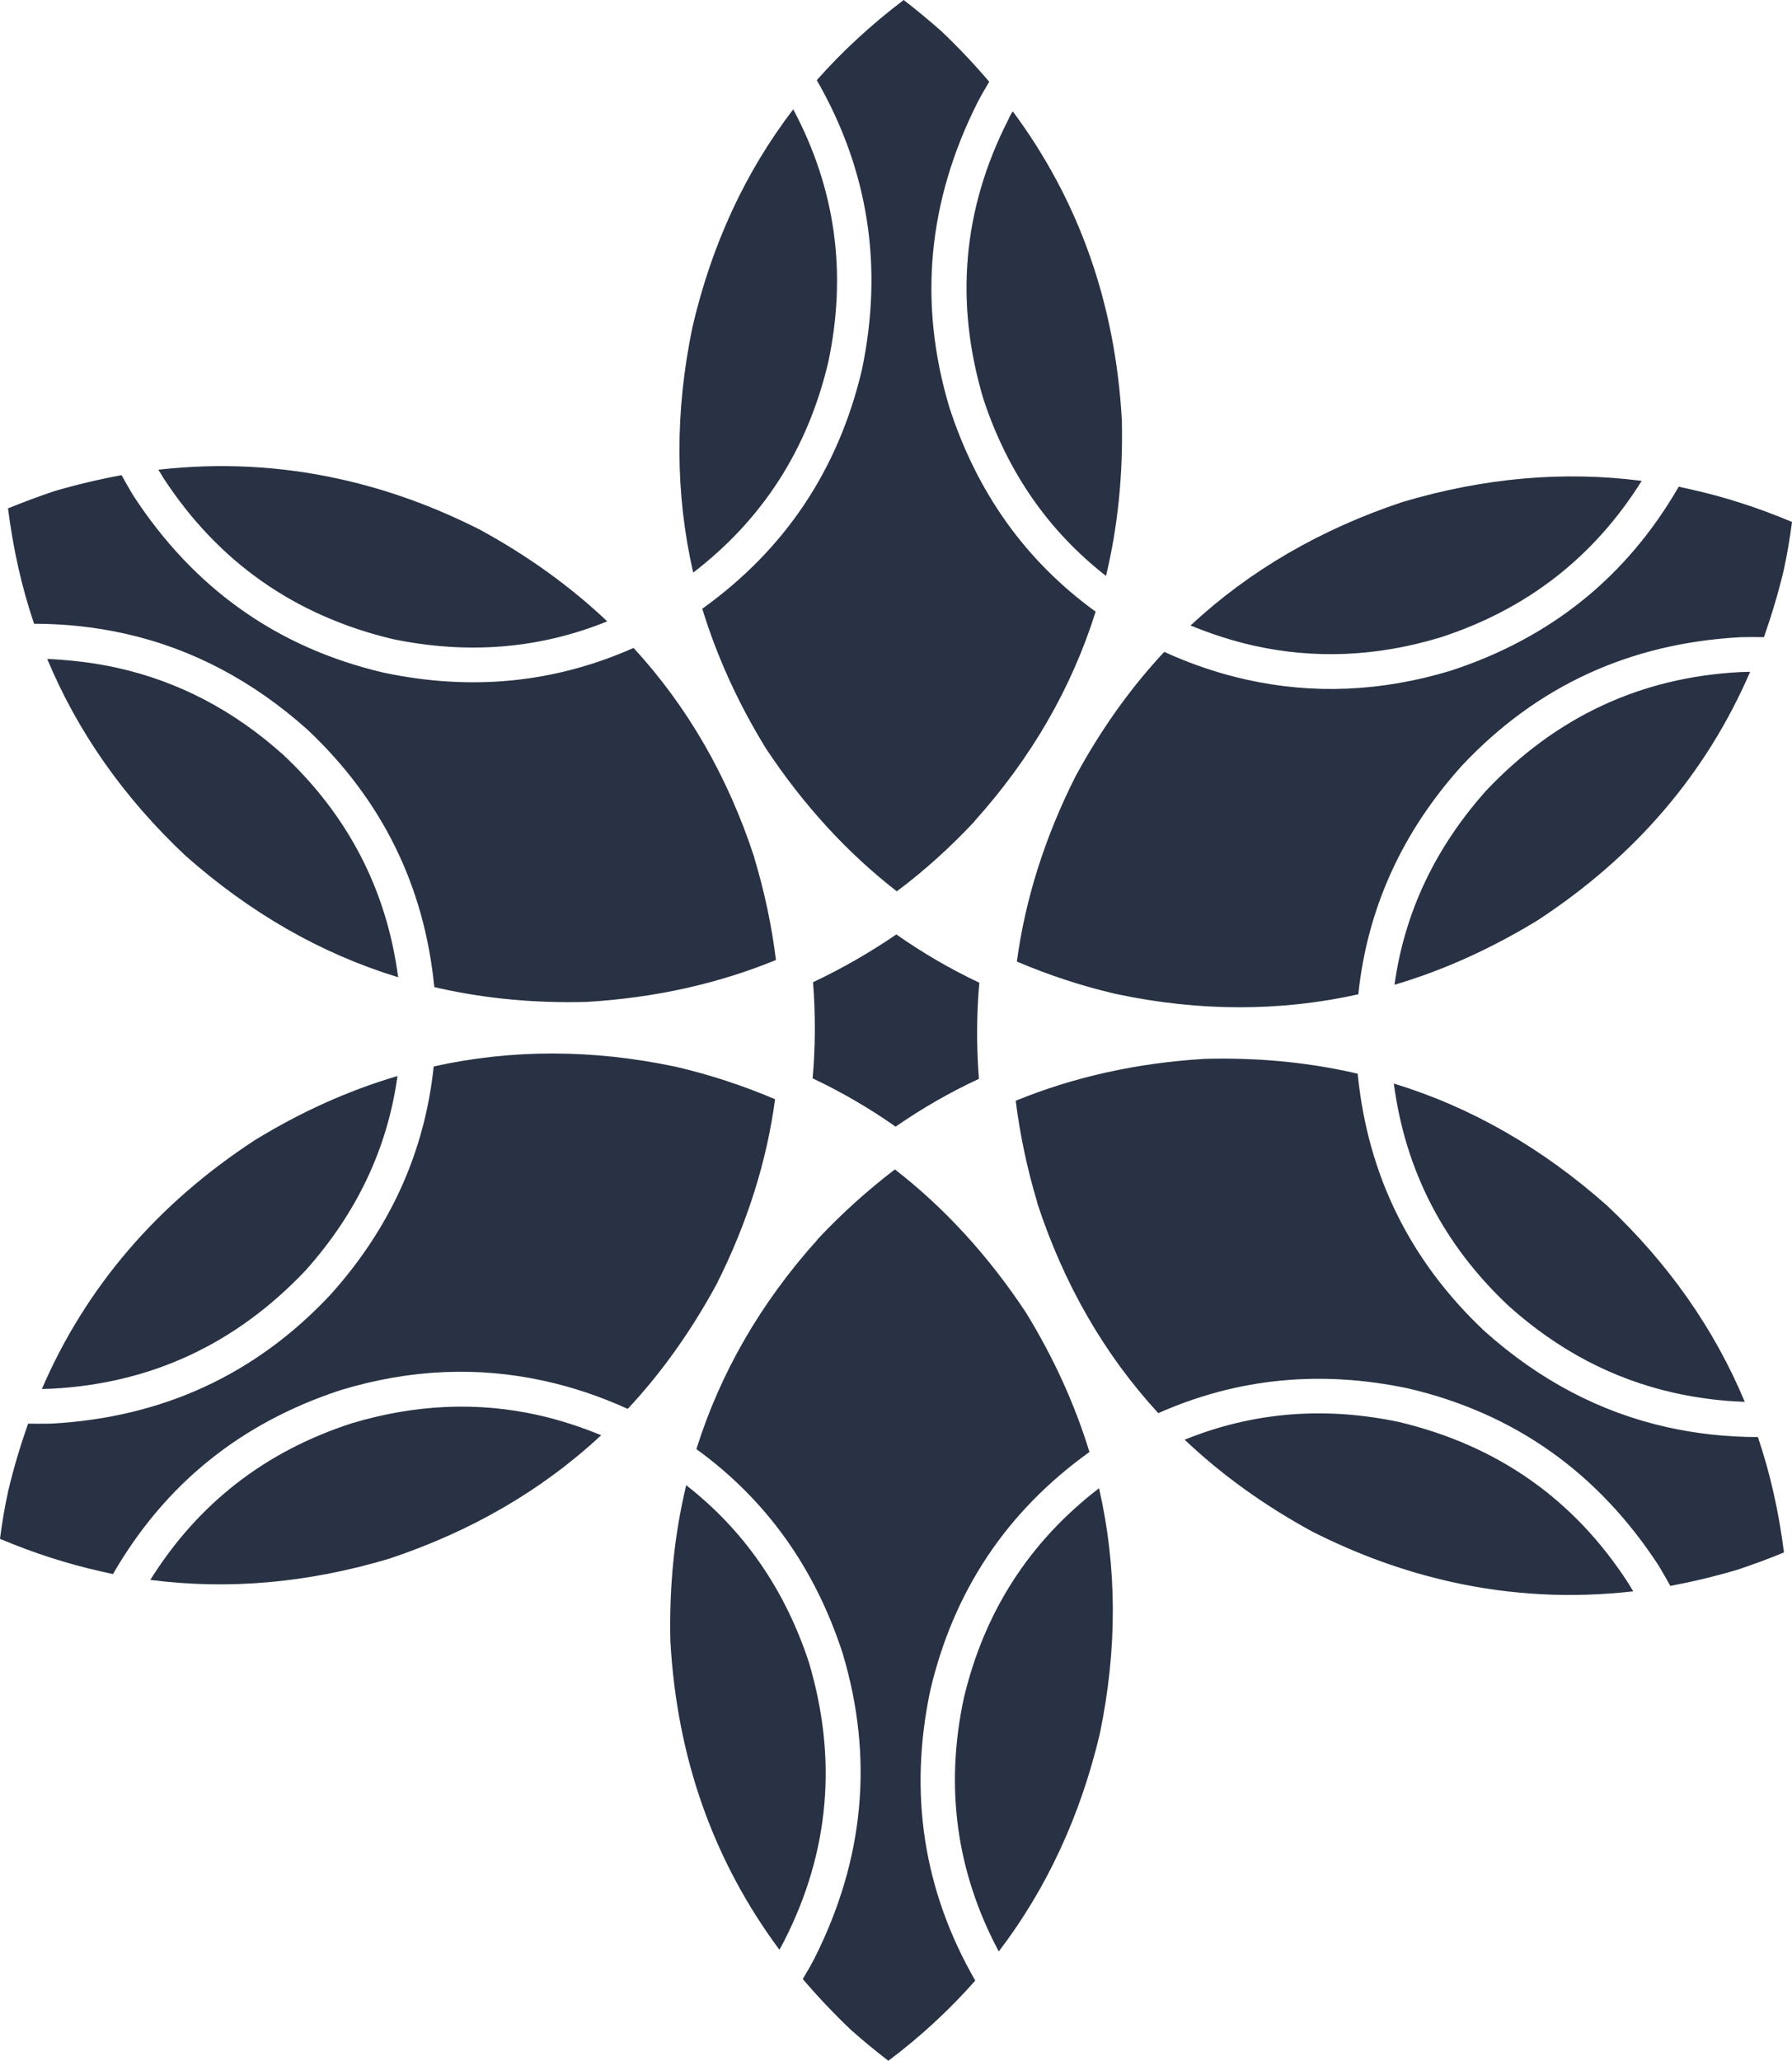 <svg version="1.1" id="图层_1" x="0px" y="0px" width="115.217px" height="132.439px" viewBox="0 0 115.217 132.439" enable-background="new 0 0 115.217 132.439" xml:space="preserve" xmlns="http://www.w3.org/2000/svg" xmlns:xlink="http://www.w3.org/1999/xlink" xmlns:xml="http://www.w3.org/XML/1998/namespace">
  <path fill="#283244" d="M65.117,7.156c4.243,5.718,6.589,12.323,7.012,19.833c0.081,3.5-0.253,6.85-1.019,10.023l0,0
	c-3.717-2.9-6.336-6.69-7.879-11.359c-1.863-6.224-1.332-12.21,1.584-17.938C64.899,7.518,65.001,7.326,65.117,7.156L65.117,7.156z
	 M7.816,30.539c0.238,0.425,0.491,0.872,0.748,1.3c3.908,5.996,9.284,9.794,16.09,11.387c5.642,1.197,11.003,0.667,16.082-1.586l0,0
	c3.481,3.787,6.063,8.275,7.764,13.466l-0.004,0.02c0.665,2.202,1.12,4.376,1.394,6.57l0,0c-3.745,1.534-7.799,2.432-12.161,2.693
	c-3.288,0.09-6.45-0.203-9.47-0.875c-0.112-0.024-0.224-0.05-0.335-0.075l0,0c-0.642-6.52-3.367-12.037-8.154-16.546
	c-3.525-3.15-7.448-5.217-11.753-6.175c-1.864-0.415-3.812-0.632-5.826-0.631l0,0c-0.804-2.37-1.35-4.84-1.676-7.416l0,0
	c0.968-0.391,1.949-0.76,2.964-1.103C4.921,31.147,6.369,30.803,7.816,30.539L7.816,30.539L7.816,30.539z M7.545,42.921
	c3.952,0.879,7.508,2.747,10.686,5.605c4.175,3.923,6.634,8.695,7.368,14.278l0,0c-4.964-1.516-9.526-4.135-13.709-7.844
	c-3.962-3.738-6.902-7.935-8.854-12.613l0,0C4.586,42.419,6.091,42.598,7.545,42.921L7.545,42.921z M21.884,30.794
	c3.039,0.676,6.027,1.752,8.98,3.25c3.087,1.685,5.803,3.639,8.178,5.889l0,0c-4.364,1.769-8.965,2.133-13.772,1.143
	c-6.335-1.509-11.239-4.967-14.757-10.348c-0.115-0.182-0.213-0.359-0.329-0.542l0,0C14.156,29.74,18.044,29.939,21.884,30.794
	L21.884,30.794z M51.001,7.027L51.001,7.027c2.718,5.104,3.47,10.516,2.252,16.25c-1.318,5.575-4.199,10.079-8.683,13.523l0,0
	c-1.161-5.071-1.186-10.32-0.044-15.798C45.76,15.721,47.914,11.055,51.001,7.027L51.001,7.027L51.001,7.027z M58.102,0
	c0.817,0.631,1.627,1.301,2.428,2.007c1.099,1.047,2.128,2.136,3.072,3.247l0,0c-0.248,0.414-0.5,0.847-0.738,1.302
	c-3.221,6.386-3.834,12.92-1.823,19.628c1.787,5.503,4.922,9.878,9.403,13.126l0,0c-1.541,4.9-4.125,9.394-7.791,13.467l-0.004,0.02
	c-1.563,1.667-3.229,3.174-4.988,4.485l0,0c-3.187-2.47-6.005-5.542-8.421-9.19c-1.795-2.923-3.146-5.904-4.087-8.97l0,0
	c5.33-3.822,8.737-8.934,10.257-15.325c1.397-6.633,0.434-12.854-2.895-18.644l0,0C54.161,3.29,56.03,1.573,58.102,0L58.102,0
	L58.102,0z M105.554,30.904c-3.066,4.895-7.375,8.259-12.963,10.067c-4.068,1.228-8.057,1.396-11.973,0.524
	c-1.36-0.304-2.71-0.74-4.072-1.297l0,0c3.799-3.537,8.359-6.182,13.641-7.94C95.425,30.705,100.53,30.257,105.554,30.904
	L105.554,30.904L105.554,30.904z M108.698,31.448c2.199,0.488,4.354,1.184,6.519,2.096l0,0c-0.132,1.026-0.304,2.064-0.534,3.108
	c-0.352,1.487-0.783,2.897-1.27,4.296l0,0c-0.487-0.012-0.997-0.007-1.488,0.002c-7.148,0.385-13.121,3.145-17.914,8.239
	c-3.869,4.285-6.096,9.189-6.679,14.713l0,0c-5.021,1.113-10.205,1.114-15.55-0.017l-0.02-0.004
	c-2.23-0.516-4.363-1.225-6.382-2.085l0,0c0.539-4.008,1.793-7.974,3.759-11.88c1.627-3.003,3.534-5.689,5.717-8.021l0,0
	c1.759,0.803,3.524,1.392,5.295,1.785c4.289,0.954,8.652,0.771,13.098-0.568c6.455-2.104,11.343-6.045,14.686-11.835l0,0
	C108.194,31.336,108.438,31.39,108.698,31.448L108.698,31.448z M112.524,43.177c-2.822,6.533-7.396,11.873-13.67,15.974
	c-2.986,1.82-6.055,3.211-9.194,4.137l0,0c0.647-4.668,2.629-8.825,5.911-12.497c4.474-4.717,9.91-7.265,16.324-7.598
	C112.095,43.179,112.308,43.187,112.524,43.177L112.524,43.177L112.524,43.177z M86.938,68.922c0.111,0.025,0.225,0.05,0.354,0.08
	l0,0c0.643,6.52,3.366,12.035,8.154,16.545c3.523,3.152,7.447,5.218,11.753,6.176c1.864,0.414,3.811,0.633,5.825,0.631l0,0
	c0.804,2.37,1.351,4.84,1.677,7.416l0,0c-0.949,0.396-1.949,0.761-2.964,1.103c-1.469,0.436-2.913,0.778-4.342,1.049l0,0
	c-0.238-0.426-0.492-0.873-0.748-1.301c-3.908-5.996-9.285-9.794-16.092-11.388c-5.642-1.196-11.002-0.668-16.082,1.586l0,0
	c-3.479-3.786-6.063-8.274-7.777-13.487l0.005-0.02c-0.664-2.202-1.119-4.377-1.396-6.57l0,0c3.746-1.533,7.801-2.432,12.161-2.693
	C80.774,67.961,83.938,68.254,86.938,68.922L86.938,68.922z M89.617,69.635c4.964,1.517,9.526,4.136,13.71,7.844
	c3.961,3.738,6.9,7.935,8.854,12.613l0,0c-1.555-0.053-3.055-0.249-4.51-0.572c-3.951-0.879-7.508-2.748-10.686-5.605
	C92.81,79.99,90.351,75.219,89.617,69.635L89.617,69.635L89.617,69.635z M89.942,91.385c6.336,1.508,11.244,4.947,14.738,10.342
	c0.115,0.183,0.213,0.36,0.328,0.543l0,0c-3.953,0.45-7.842,0.25-11.682-0.604c-3.038-0.676-6.026-1.752-8.979-3.25
	c-3.09-1.686-5.805-3.641-8.18-5.891l0,0C80.534,90.758,85.12,90.369,89.942,91.385L89.942,91.385z M57.538,75.154L57.538,75.154
	c3.188,2.472,6.004,5.544,8.42,9.191c1.796,2.923,3.146,5.903,4.089,8.969l0,0c-5.331,3.823-8.737,8.935-10.237,15.33
	c-1.397,6.634-0.436,12.854,2.895,18.643l0,0c-1.648,1.863-3.498,3.585-5.588,5.153l0,0c-0.818-0.632-1.646-1.306-2.429-2.008
	c-1.098-1.047-2.127-2.136-3.073-3.247l0,0c0.248-0.414,0.5-0.847,0.739-1.303c3.221-6.385,3.834-12.919,1.825-19.627
	c-1.788-5.504-4.923-9.879-9.405-13.126l0,0c1.541-4.899,4.125-9.394,7.791-13.468l0.004-0.019
	C54.131,77.977,55.793,76.488,57.538,75.154L57.538,75.154L57.538,75.154z M70.663,95.644c1.16,5.071,1.188,10.319,0.046,15.798
	c-1.257,5.295-3.429,9.957-6.493,13.972l0,0c-2.719-5.104-3.472-10.516-2.254-16.25C63.28,103.588,66.181,99.087,70.663,95.644
	L70.663,95.644L70.663,95.644z M44.12,95.449c3.717,2.9,6.337,6.691,7.88,11.358c1.862,6.226,1.333,12.211-1.585,17.939
	c-0.102,0.19-0.199,0.365-0.301,0.56l0,0c-4.244-5.718-6.59-12.324-7.012-19.833C43.02,101.974,43.354,98.625,44.12,95.449
	L44.12,95.449z M43.453,68.557c2.232,0.519,4.363,1.228,6.382,2.086l0,0c-0.54,4.008-1.793,7.976-3.758,11.881
	c-1.628,3.003-3.535,5.688-5.717,8.021l0,0c-1.758-0.802-3.525-1.392-5.315-1.789c-4.287-0.953-8.652-0.771-13.097,0.568
	c-6.454,2.104-11.342,6.045-14.684,11.836l0,0c-0.242-0.056-0.503-0.111-0.746-0.166C4.337,100.507,2.164,99.809,0,98.896l0,0
	c0.131-1.026,0.303-2.065,0.535-3.108c0.351-1.487,0.782-2.897,1.27-4.295l0,0c0.486,0.01,0.996,0.006,1.487-0.002
	c7.147-0.387,13.122-3.146,17.915-8.241c3.868-4.284,6.094-9.188,6.678-14.712l0,0C32.905,67.424,38.09,67.424,43.453,68.557
	L43.453,68.557L43.453,68.557z M25.556,69.153c-0.647,4.668-2.628,8.824-5.911,12.496c-4.473,4.719-9.911,7.264-16.324,7.598
	c-0.217,0.011-0.412,0.008-0.63,0.018l0,0c2.824-6.533,7.396-11.873,13.669-15.975C19.352,71.451,22.416,70.078,25.556,69.153
	L25.556,69.153z M34.578,90.939c1.361,0.304,2.73,0.744,4.075,1.298l0,0c-3.8,3.536-8.359,6.182-13.642,7.939
	c-5.218,1.558-10.326,2.007-15.347,1.358l0,0c3.065-4.896,7.374-8.259,12.961-10.066C26.67,90.256,30.664,90.068,34.578,90.939
	L34.578,90.939z M57.631,60.053L57.631,60.053c1.675,1.175,3.458,2.217,5.335,3.104l0,0c-0.18,2.033-0.189,4.105-0.025,6.177l0,0
	c-1.854,0.858-3.647,1.888-5.357,3.072l0,0c-1.676-1.177-3.459-2.219-5.335-3.104l0,0c0.178-2.034,0.189-4.104,0.024-6.177l0,0
	C54.13,62.248,55.924,61.219,57.631,60.053L57.631,60.053L57.631,60.053z" class="color c1"/>
</svg>